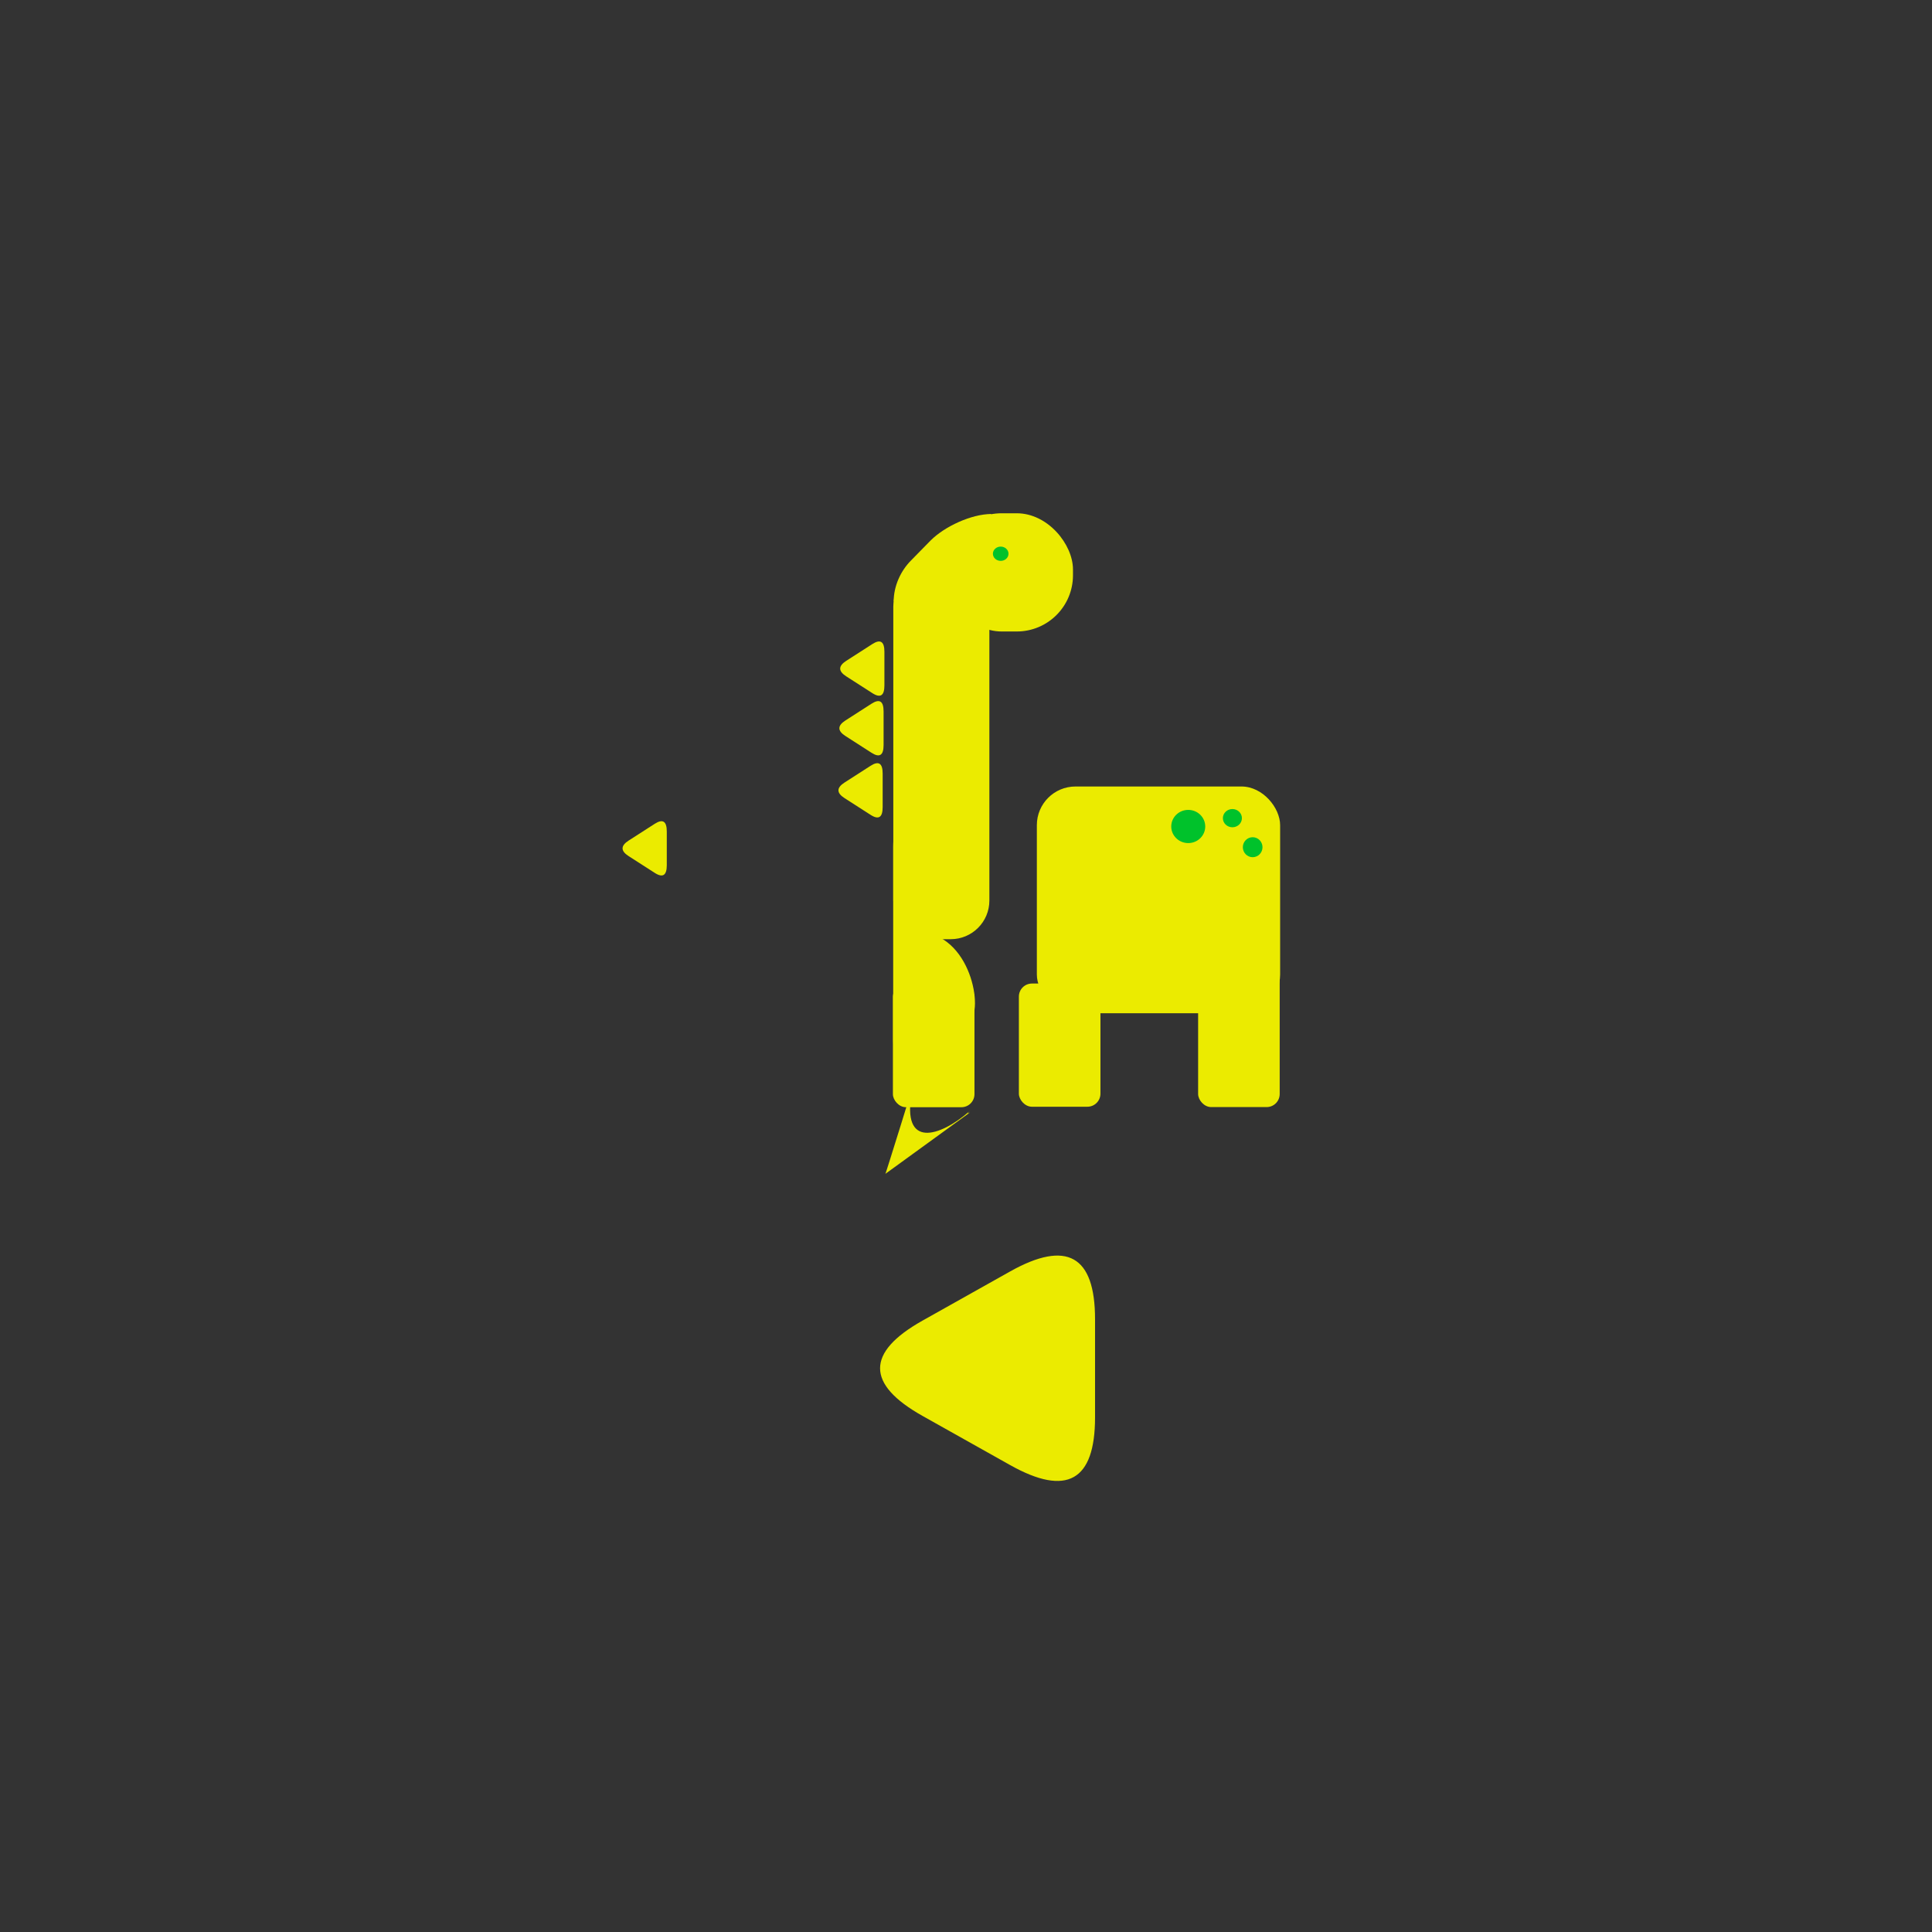 <?xml version="1.0" encoding="utf-8"?>
<svg xmlns="http://www.w3.org/2000/svg" viewBox="0 0 500 500" xmlns:bx="https://boxy-svg.com">
  <rect x="0" y="0" width="500" height="500" fill="#333333" stroke="none"/>
  <g>
    <rect x="268.337" y="203.545" width="62.958" height="58.68" rx="10" ry="10" style="stroke-width: 0px; stroke: rgb(0, 0, 0); fill: rgb(235, 235, 0);"/>
    <path d="M 179.271 170.517 Q 191.609 148.53 203.947 170.517 L 216.658 193.169 Q 228.996 215.156 204.321 215.156 L 178.897 215.156 Q 154.222 215.156 166.56 193.169 Z" bx:shape="triangle 154.222 148.53 74.774 66.626 0.5 0.33 1@e9a52fd5" style="stroke-width: 0px; stroke: rgb(0, 0, 0); transform-box: fill-box; transform-origin: 50% 50%; fill: rgb(235, 235, 0);" transform="matrix(0, -1, 1, 0, 68.241, 45.714)"/>
    <rect x="231.186" y="146.991" width="24.863" height="96.072" rx="10" ry="10" style="stroke-width: 0px; stroke: rgb(0, 0, 0); fill: rgb(235, 235, 0);"/>
    <path style="stroke-width: 0px; stroke: rgb(0, 0, 0); transform-box: fill-box; transform-origin: 50% 50%; fill: rgb(235, 235, 0);" d="M 248.972 212.101 C 250.608 211.204 247.874 213.473 249.291 212.248 C 256.598 205.934 266.85 202.403 263.979 217.536 C 263.643 219.305 263.519 220.469 262.883 221.863 C 262.659 222.354 270.866 195.905 270.866 196.212" transform="matrix(-1, 0, 0, -1, 0, 0)"/>
    <rect x="231.083" y="254.662" width="21.109" height="31.883" rx="3.379" ry="3.379" style="stroke-width: 0px; stroke: rgb(0, 0, 0); fill: rgb(235, 235, 0);"/>
    <rect x="231.155" y="209.274" width="7.895" height="69.655" rx="10" ry="10" style="stroke-width: 0px; stroke: rgb(0, 0, 0); fill: rgb(235, 235, 0);"/>
    <path style="stroke-width: 0px; stroke: rgb(0, 0, 0); fill: rgb(235, 235, 0);" d="M 231.692 242.092 C 248.333 236.664 253.966 256.24 251.918 262.649"/>
    <rect x="237.096" y="243.94" width="8.819" height="13.658" rx="10" ry="10" style="stroke-width: 0px; stroke: rgb(0, 0, 0); fill: rgb(235, 235, 0);"/>
    <rect x="263.685" y="254.54" width="21.109" height="31.883" rx="3.379" ry="3.379" style="stroke-width: 0px; stroke: rgb(0, 0, 0); fill: rgb(235, 235, 0);"/>
    <rect x="310.073" y="240.34" width="21.109" height="46.171" rx="3.379" ry="3.379" style="stroke-width: 0px; stroke: rgb(0, 0, 0); fill: rgb(235, 235, 0);"/>
    <rect x="244.662" y="132.834" width="33.024" height="30.593" rx="14.55" ry="14.55" style="stroke-width: 0px; stroke: rgb(0, 0, 0); fill: rgb(235, 235, 0);"/>
    <path d="M 244.98 186.265 Q 246.986 183.144 248.991 186.265 L 253.336 193.027 Q 255.342 196.148 251.331 196.148 L 242.64 196.148 Q 238.629 196.148 240.635 193.027 Z" bx:shape="triangle 238.629 183.144 16.713 13.004 0.5 0.24 1@ce08deab" style="stroke-width: 0px; stroke: rgb(0, 0, 0); transform-box: fill-box; transform-origin: 50% 50%; fill: rgb(235, 235, 0);" transform="matrix(0, -1, 1, 0, -23.582, -33.464)"/>
    <path d="M 244.98 186.265 Q 246.986 183.144 248.991 186.265 L 253.336 193.027 Q 255.342 196.148 251.331 196.148 L 242.64 196.148 Q 238.629 196.148 240.635 193.027 Z" bx:shape="triangle 238.629 183.144 16.713 13.004 0.5 0.24 1@ce08deab" style="stroke-width: 0px; stroke: rgb(0, 0, 0); transform-origin: 246.985px 190.426px; fill: rgb(235, 235, 0);" transform="matrix(0, -1, 1, 0, -23.822, -17.394)"/>
    <path d="M 244.98 186.265 Q 246.986 183.144 248.991 186.265 L 253.336 193.027 Q 255.342 196.148 251.331 196.148 L 242.64 196.148 Q 238.629 196.148 240.635 193.027 Z" bx:shape="triangle 238.629 183.144 16.713 13.004 0.5 0.24 1@ce08deab" style="stroke-width: 0px; stroke: rgb(0, 0, 0); transform-origin: 246.985px 190.426px; fill: rgb(235, 235, 0);" transform="matrix(0, -1, 1, 0, -24.035, -1.958)"/>
    <path d="M 244.98 186.265 Q 246.986 183.144 248.991 186.265 L 253.336 193.027 Q 255.342 196.148 251.331 196.148 L 242.64 196.148 Q 238.629 196.148 240.635 193.027 Z" bx:shape="triangle 238.629 183.144 16.713 13.004 0.5 0.24 1@ce08deab" style="stroke-width: 0px; stroke: rgb(0, 0, 0); transform-origin: 246.985px 190.426px; fill: rgb(235, 235, 0);" transform="matrix(0, -1, 1, 0, -24.275, 14.111)"/>
    <ellipse style="stroke-width: 0px; stroke: rgb(255, 255, 255); fill: rgb(0, 194, 43);" cx="258.981" cy="143.307" rx="2.018" ry="1.848"/>
    <path style="stroke: rgb(0, 0, 0); stroke-width: 0px; fill: rgb(235, 235, 0);" d="M 256.603 133.021 C 251.433 133.021 244.492 136.226 240.853 139.865 C 239.342 141.376 237.162 143.658 235.783 145.037 C 233.127 147.693 231.282 151.632 231.282 155.688"/>
    <path d="M 244.98 186.265 Q 246.986 183.144 248.991 186.265 L 253.336 193.027 Q 255.342 196.148 251.331 196.148 L 242.64 196.148 Q 238.629 196.148 240.635 193.027 Z" bx:shape="triangle 238.629 183.144 16.713 13.004 0.5 0.24 1@ce08deab" style="stroke-width: 0px; stroke: rgb(0, 0, 0); transform-origin: 246.985px 190.426px; fill: rgb(235, 235, 0);" transform="matrix(0, -1, 1, 0, -4.607, -41.393)"/>
    <ellipse style="stroke-width: 0px; stroke: rgb(255, 255, 255); fill: rgb(0, 194, 43);" cx="307.516" cy="213.895" rx="4.398" ry="4.294"/>
    <ellipse style="stroke-width: 0px; stroke: rgb(255, 255, 255); fill: rgb(0, 194, 43);" cx="318.944" cy="211.739" rx="2.463" ry="2.359"/>
    <ellipse style="stroke-width: 0px; stroke: rgb(255, 255, 255); fill: rgb(0, 194, 43);" cx="-324.19" cy="219.257" rx="2.544" ry="2.587" transform="matrix(-1, 0, 0, 1, 0, 0)"/>
  </g>
</svg>